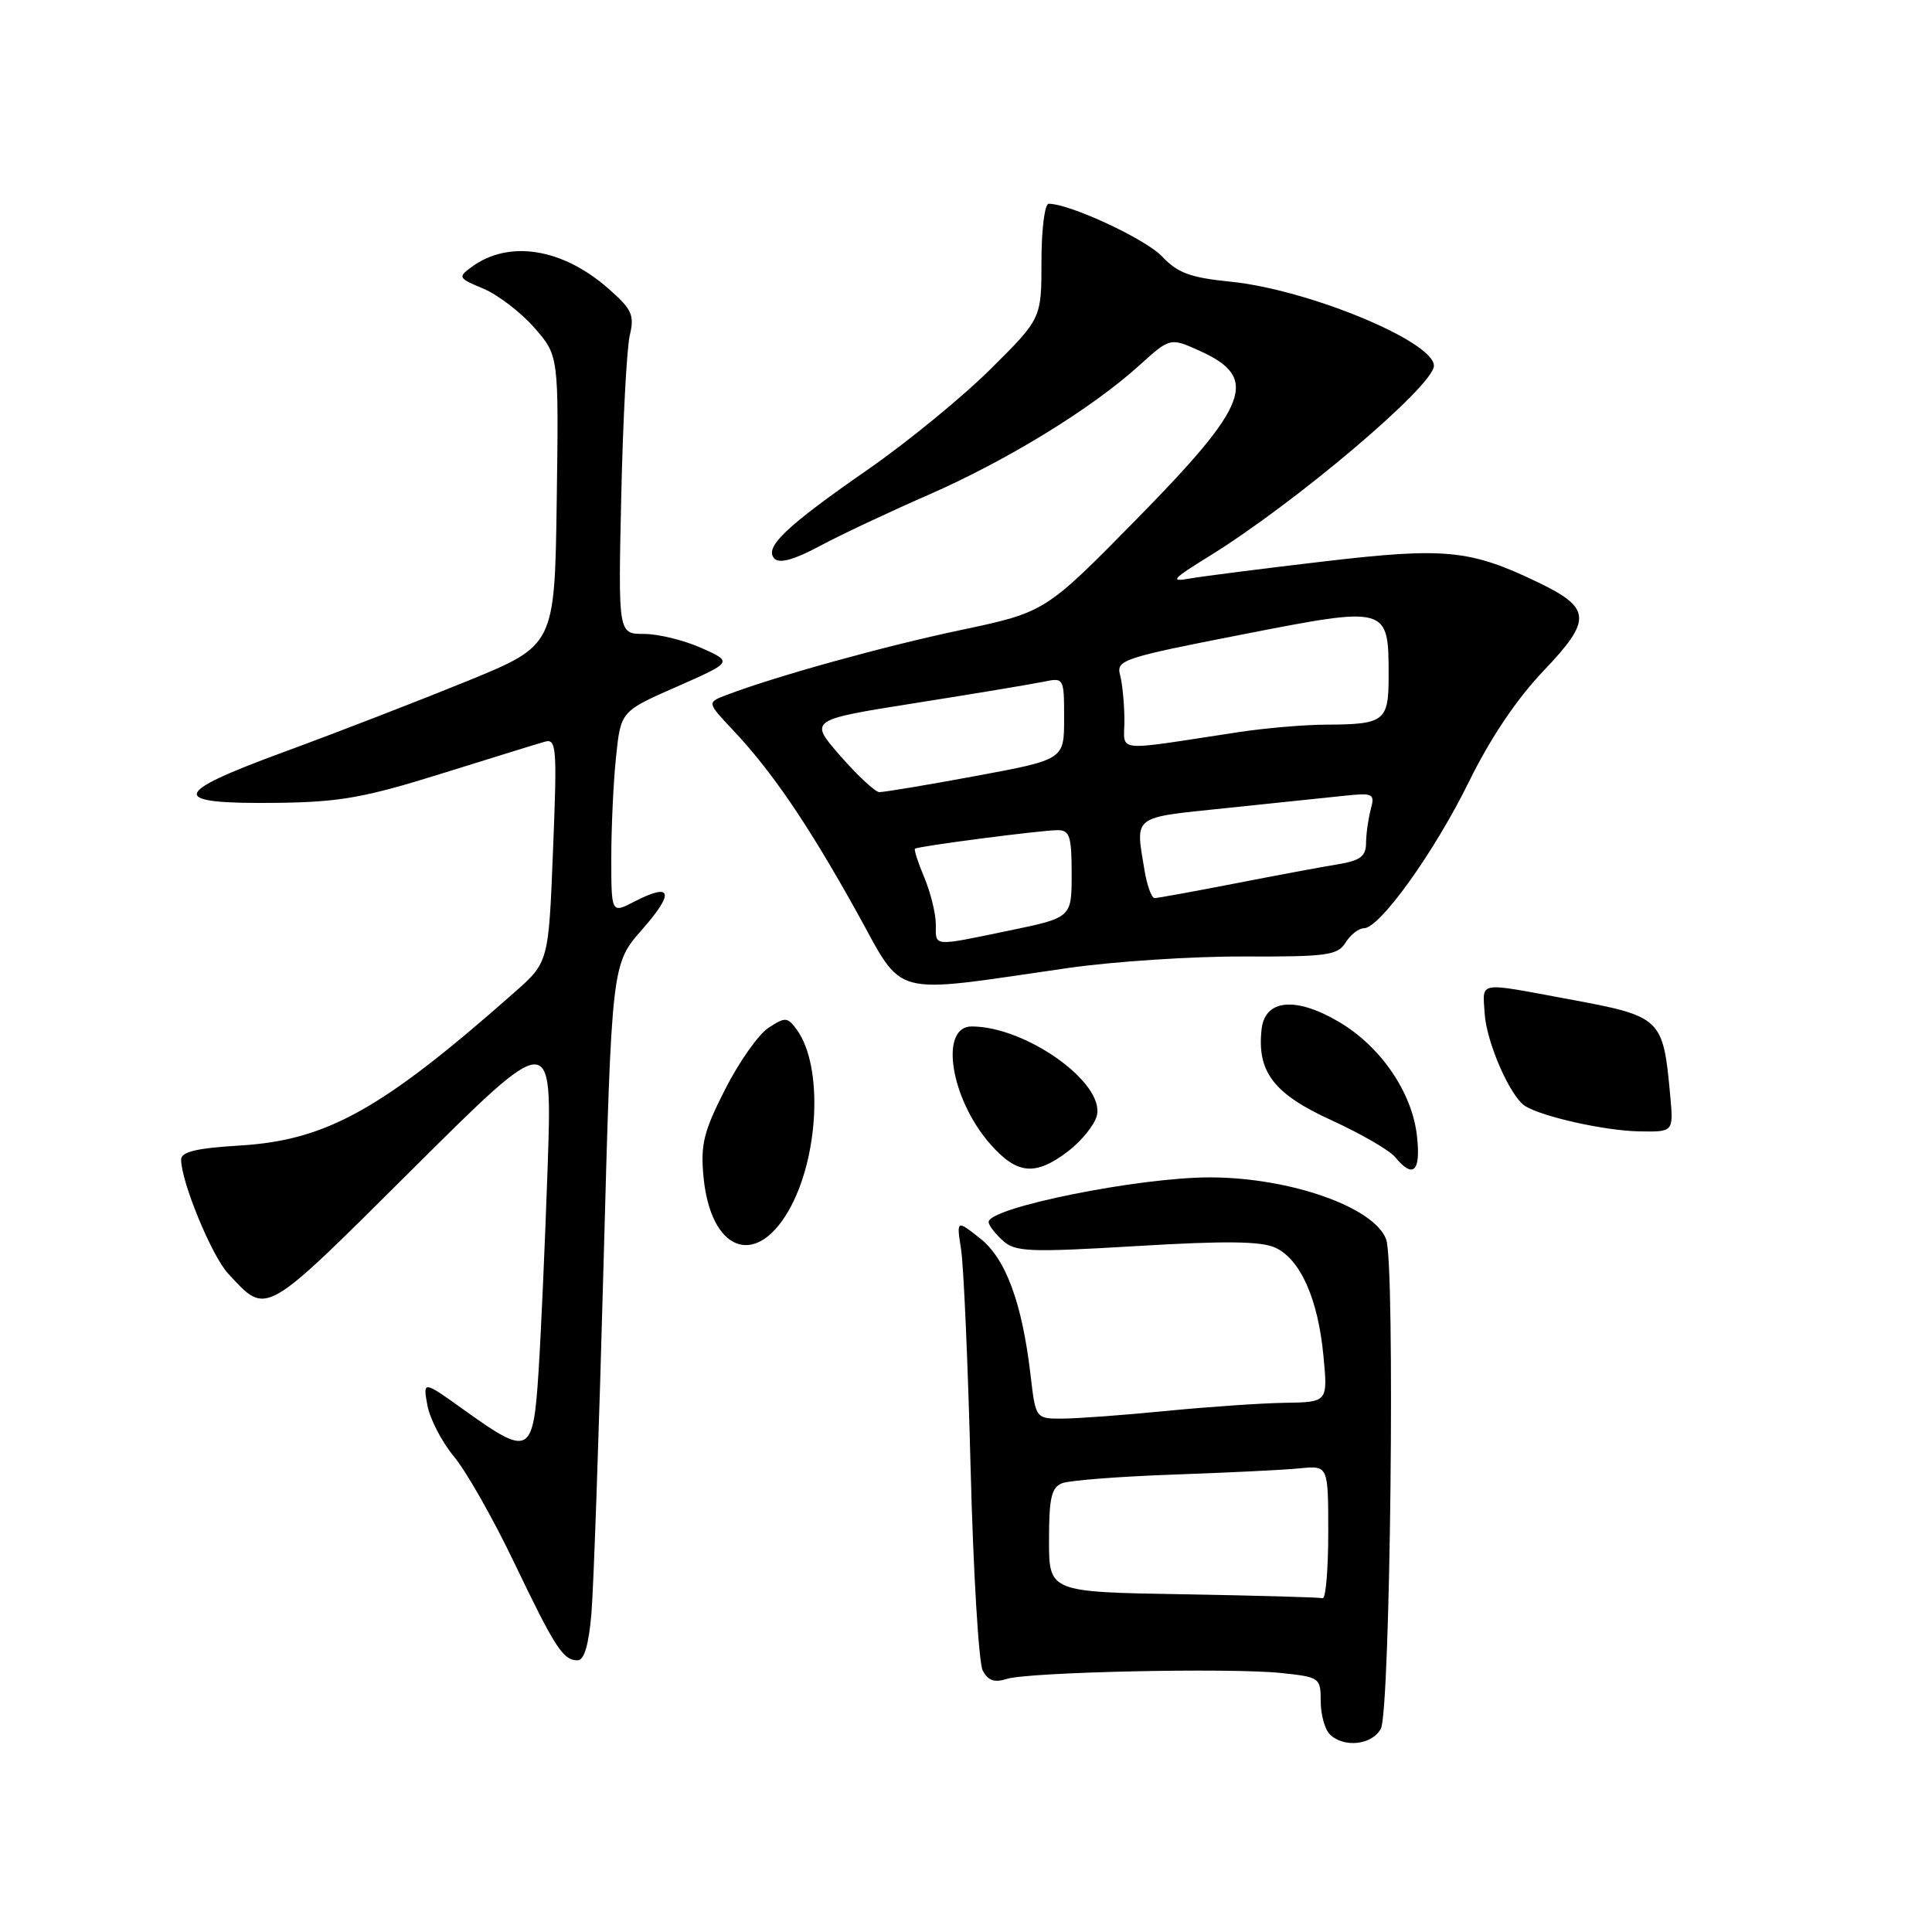 <?xml version="1.0" encoding="UTF-8" standalone="no"?>
<!DOCTYPE svg PUBLIC "-//W3C//DTD SVG 1.1//EN" "http://www.w3.org/Graphics/SVG/1.1/DTD/svg11.dtd" >
<svg xmlns="http://www.w3.org/2000/svg" xmlns:xlink="http://www.w3.org/1999/xlink" version="1.1" viewBox="0 0 256 256">
 <g >
 <path fill="currentColor"
d=" M 182.97 229.06 C 184.23 226.70 184.88 167.55 183.68 164.24 C 182.13 159.97 170.97 156.03 160.36 156.01 C 150.94 155.99 131.00 160.01 131.00 161.92 C 131.00 162.34 131.84 163.45 132.86 164.37 C 134.53 165.89 136.29 165.96 150.61 165.11 C 162.39 164.40 167.15 164.46 169.00 165.33 C 172.32 166.88 174.65 172.13 175.36 179.64 C 175.95 185.79 175.95 185.79 170.22 185.88 C 167.08 185.93 160.00 186.42 154.50 186.96 C 149.00 187.50 142.86 187.96 140.87 187.97 C 137.23 188.00 137.23 188.00 136.56 182.25 C 135.44 172.64 133.27 166.75 129.84 164.07 C 126.74 161.63 126.74 161.63 127.35 165.57 C 127.69 167.73 128.26 180.75 128.61 194.50 C 128.96 208.25 129.69 220.33 130.21 221.34 C 130.91 222.68 131.76 222.99 133.34 222.48 C 136.13 221.55 162.91 220.97 169.75 221.68 C 174.87 222.22 175.00 222.31 175.00 225.42 C 175.00 227.17 175.54 229.14 176.20 229.80 C 178.04 231.64 181.81 231.23 182.97 229.06 Z  M 78.37 213.75 C 78.66 210.31 79.38 189.56 79.97 167.63 C 81.05 127.75 81.05 127.75 85.10 123.15 C 89.42 118.24 89.05 116.89 84.07 119.46 C 81.00 121.05 81.00 121.05 81.00 113.67 C 81.00 109.61 81.28 103.58 81.63 100.27 C 82.26 94.25 82.26 94.25 89.68 90.99 C 97.10 87.72 97.10 87.72 92.94 85.86 C 90.65 84.84 87.24 84.00 85.35 84.00 C 81.91 84.00 81.91 84.00 82.32 65.75 C 82.54 55.71 83.05 46.12 83.45 44.43 C 84.09 41.74 83.74 40.98 80.60 38.23 C 74.53 32.89 67.44 31.76 62.53 35.35 C 60.64 36.73 60.70 36.85 64.05 38.25 C 65.96 39.05 69.00 41.37 70.79 43.41 C 74.04 47.12 74.04 47.12 73.77 66.31 C 73.50 85.50 73.50 85.50 62.00 90.21 C 55.67 92.79 44.74 97.03 37.70 99.61 C 22.45 105.21 22.27 106.56 36.81 106.38 C 45.00 106.28 48.36 105.68 58.50 102.51 C 65.10 100.45 71.26 98.54 72.19 98.28 C 73.74 97.84 73.83 99.02 73.28 112.65 C 72.69 127.50 72.69 127.50 68.16 131.50 C 50.57 147.04 43.28 151.10 31.75 151.79 C 26.00 152.14 24.00 152.62 24.00 153.65 C 24.00 156.59 28.07 166.44 30.23 168.76 C 35.45 174.34 34.70 174.77 54.72 154.86 C 73.18 136.50 73.18 136.50 72.57 154.50 C 72.23 164.40 71.69 176.66 71.36 181.75 C 70.65 192.76 70.16 193.03 61.68 186.96 C 56.03 182.91 56.03 182.91 56.63 186.21 C 56.97 188.02 58.55 191.07 60.15 193.00 C 61.76 194.93 65.33 201.20 68.08 206.95 C 73.57 218.40 74.61 220.00 76.54 220.00 C 77.41 220.00 78.02 217.94 78.37 213.75 Z  M 104.42 160.55 C 108.53 153.53 109.12 141.29 105.58 136.44 C 104.34 134.75 104.06 134.73 101.83 136.19 C 100.50 137.06 97.91 140.73 96.08 144.35 C 93.23 149.95 92.81 151.67 93.22 155.97 C 94.16 165.68 100.01 168.07 104.42 160.55 Z  M 141.53 152.55 C 143.29 151.20 145.01 149.09 145.33 147.85 C 146.46 143.52 135.98 136.03 128.77 136.01 C 124.43 135.99 125.93 145.58 131.21 151.59 C 134.77 155.64 137.18 155.86 141.53 152.55 Z  M 187.75 150.48 C 187.10 144.71 182.92 138.62 177.36 135.37 C 171.66 132.03 167.62 132.42 167.17 136.36 C 166.53 142.01 168.77 144.95 176.41 148.43 C 180.31 150.21 184.12 152.42 184.87 153.33 C 187.27 156.25 188.29 155.24 187.75 150.48 Z  M 221.32 145.25 C 220.36 134.82 220.23 134.69 207.72 132.37 C 195.64 130.13 196.47 129.99 196.72 134.23 C 196.94 138.08 200.11 145.33 202.11 146.57 C 204.42 147.99 212.64 149.82 217.13 149.91 C 221.75 150.00 221.75 150.00 221.32 145.25 Z  M 141.50 128.27 C 147.55 127.40 158.04 126.71 164.81 126.74 C 175.83 126.78 177.24 126.59 178.30 124.89 C 178.95 123.85 180.04 123.00 180.72 123.00 C 182.83 123.00 190.06 112.91 194.65 103.57 C 197.49 97.79 200.98 92.60 204.56 88.85 C 210.98 82.12 210.87 80.56 203.77 77.15 C 194.79 72.83 191.47 72.51 175.45 74.39 C 167.31 75.34 159.27 76.37 157.58 76.67 C 154.97 77.14 155.36 76.70 160.16 73.74 C 171.60 66.69 190.00 51.11 190.00 48.47 C 190.00 45.24 173.33 38.35 163.00 37.32 C 157.73 36.79 156.03 36.16 154.00 34.00 C 151.84 31.69 141.77 27.00 138.96 27.00 C 138.43 27.00 138.00 30.40 138.00 34.60 C 138.00 42.21 138.00 42.21 131.25 48.91 C 127.54 52.60 120.22 58.59 114.99 62.22 C 104.11 69.77 101.17 72.57 102.64 74.04 C 103.30 74.70 105.30 74.14 108.57 72.38 C 111.28 70.92 117.78 67.86 123.00 65.58 C 133.46 61.00 144.58 54.18 150.94 48.44 C 155.05 44.72 155.05 44.72 158.97 46.49 C 166.89 50.06 165.58 53.55 150.59 68.81 C 138.50 81.11 138.50 81.11 127.28 83.49 C 117.08 85.64 102.78 89.61 96.24 92.10 C 93.67 93.08 93.67 93.08 97.17 96.79 C 102.30 102.24 107.05 109.21 113.47 120.75 C 119.95 132.39 117.49 131.72 141.50 128.27 Z  M 156.75 211.25 C 139.00 210.95 139.00 210.95 139.00 204.08 C 139.00 198.47 139.32 197.09 140.75 196.53 C 141.71 196.16 148.35 195.64 155.50 195.39 C 162.65 195.14 170.19 194.77 172.25 194.56 C 176.00 194.19 176.00 194.19 176.00 203.10 C 176.00 207.99 175.66 211.90 175.25 211.77 C 174.84 211.65 166.51 211.42 156.75 211.25 Z  M 124.00 122.47 C 124.00 121.08 123.32 118.31 122.49 116.31 C 121.65 114.32 121.09 112.59 121.24 112.46 C 121.62 112.13 137.97 110.00 140.16 110.00 C 141.74 110.00 142.00 110.83 142.00 115.79 C 142.00 121.59 142.00 121.59 133.75 123.30 C 123.45 125.43 124.00 125.48 124.00 122.47 Z  M 151.64 115.25 C 150.44 107.99 149.95 108.38 162.25 107.10 C 168.44 106.46 175.46 105.73 177.87 105.47 C 181.99 105.03 182.20 105.13 181.63 107.25 C 181.30 108.49 181.02 110.49 181.01 111.70 C 181.00 113.47 180.26 114.03 177.25 114.53 C 175.19 114.86 169.05 116.01 163.61 117.07 C 158.17 118.13 153.39 119.00 152.99 119.00 C 152.59 119.00 151.98 117.31 151.64 115.25 Z  M 111.34 100.15 C 107.18 95.39 107.18 95.39 121.34 93.15 C 129.13 91.92 136.74 90.65 138.25 90.34 C 140.98 89.77 141.00 89.80 141.00 95.21 C 141.00 100.65 141.00 100.65 129.25 102.83 C 122.79 104.03 117.05 104.98 116.50 104.96 C 115.95 104.93 113.63 102.77 111.34 100.15 Z  M 148.99 95.39 C 148.98 93.25 148.72 90.56 148.41 89.42 C 147.89 87.46 148.84 87.15 164.62 84.07 C 183.99 80.28 184.00 80.29 184.00 89.58 C 184.00 95.58 183.47 95.99 175.67 96.02 C 172.83 96.03 167.57 96.48 164.00 97.03 C 147.23 99.57 149.00 99.77 148.99 95.39 Z "/>
</g>
</svg>